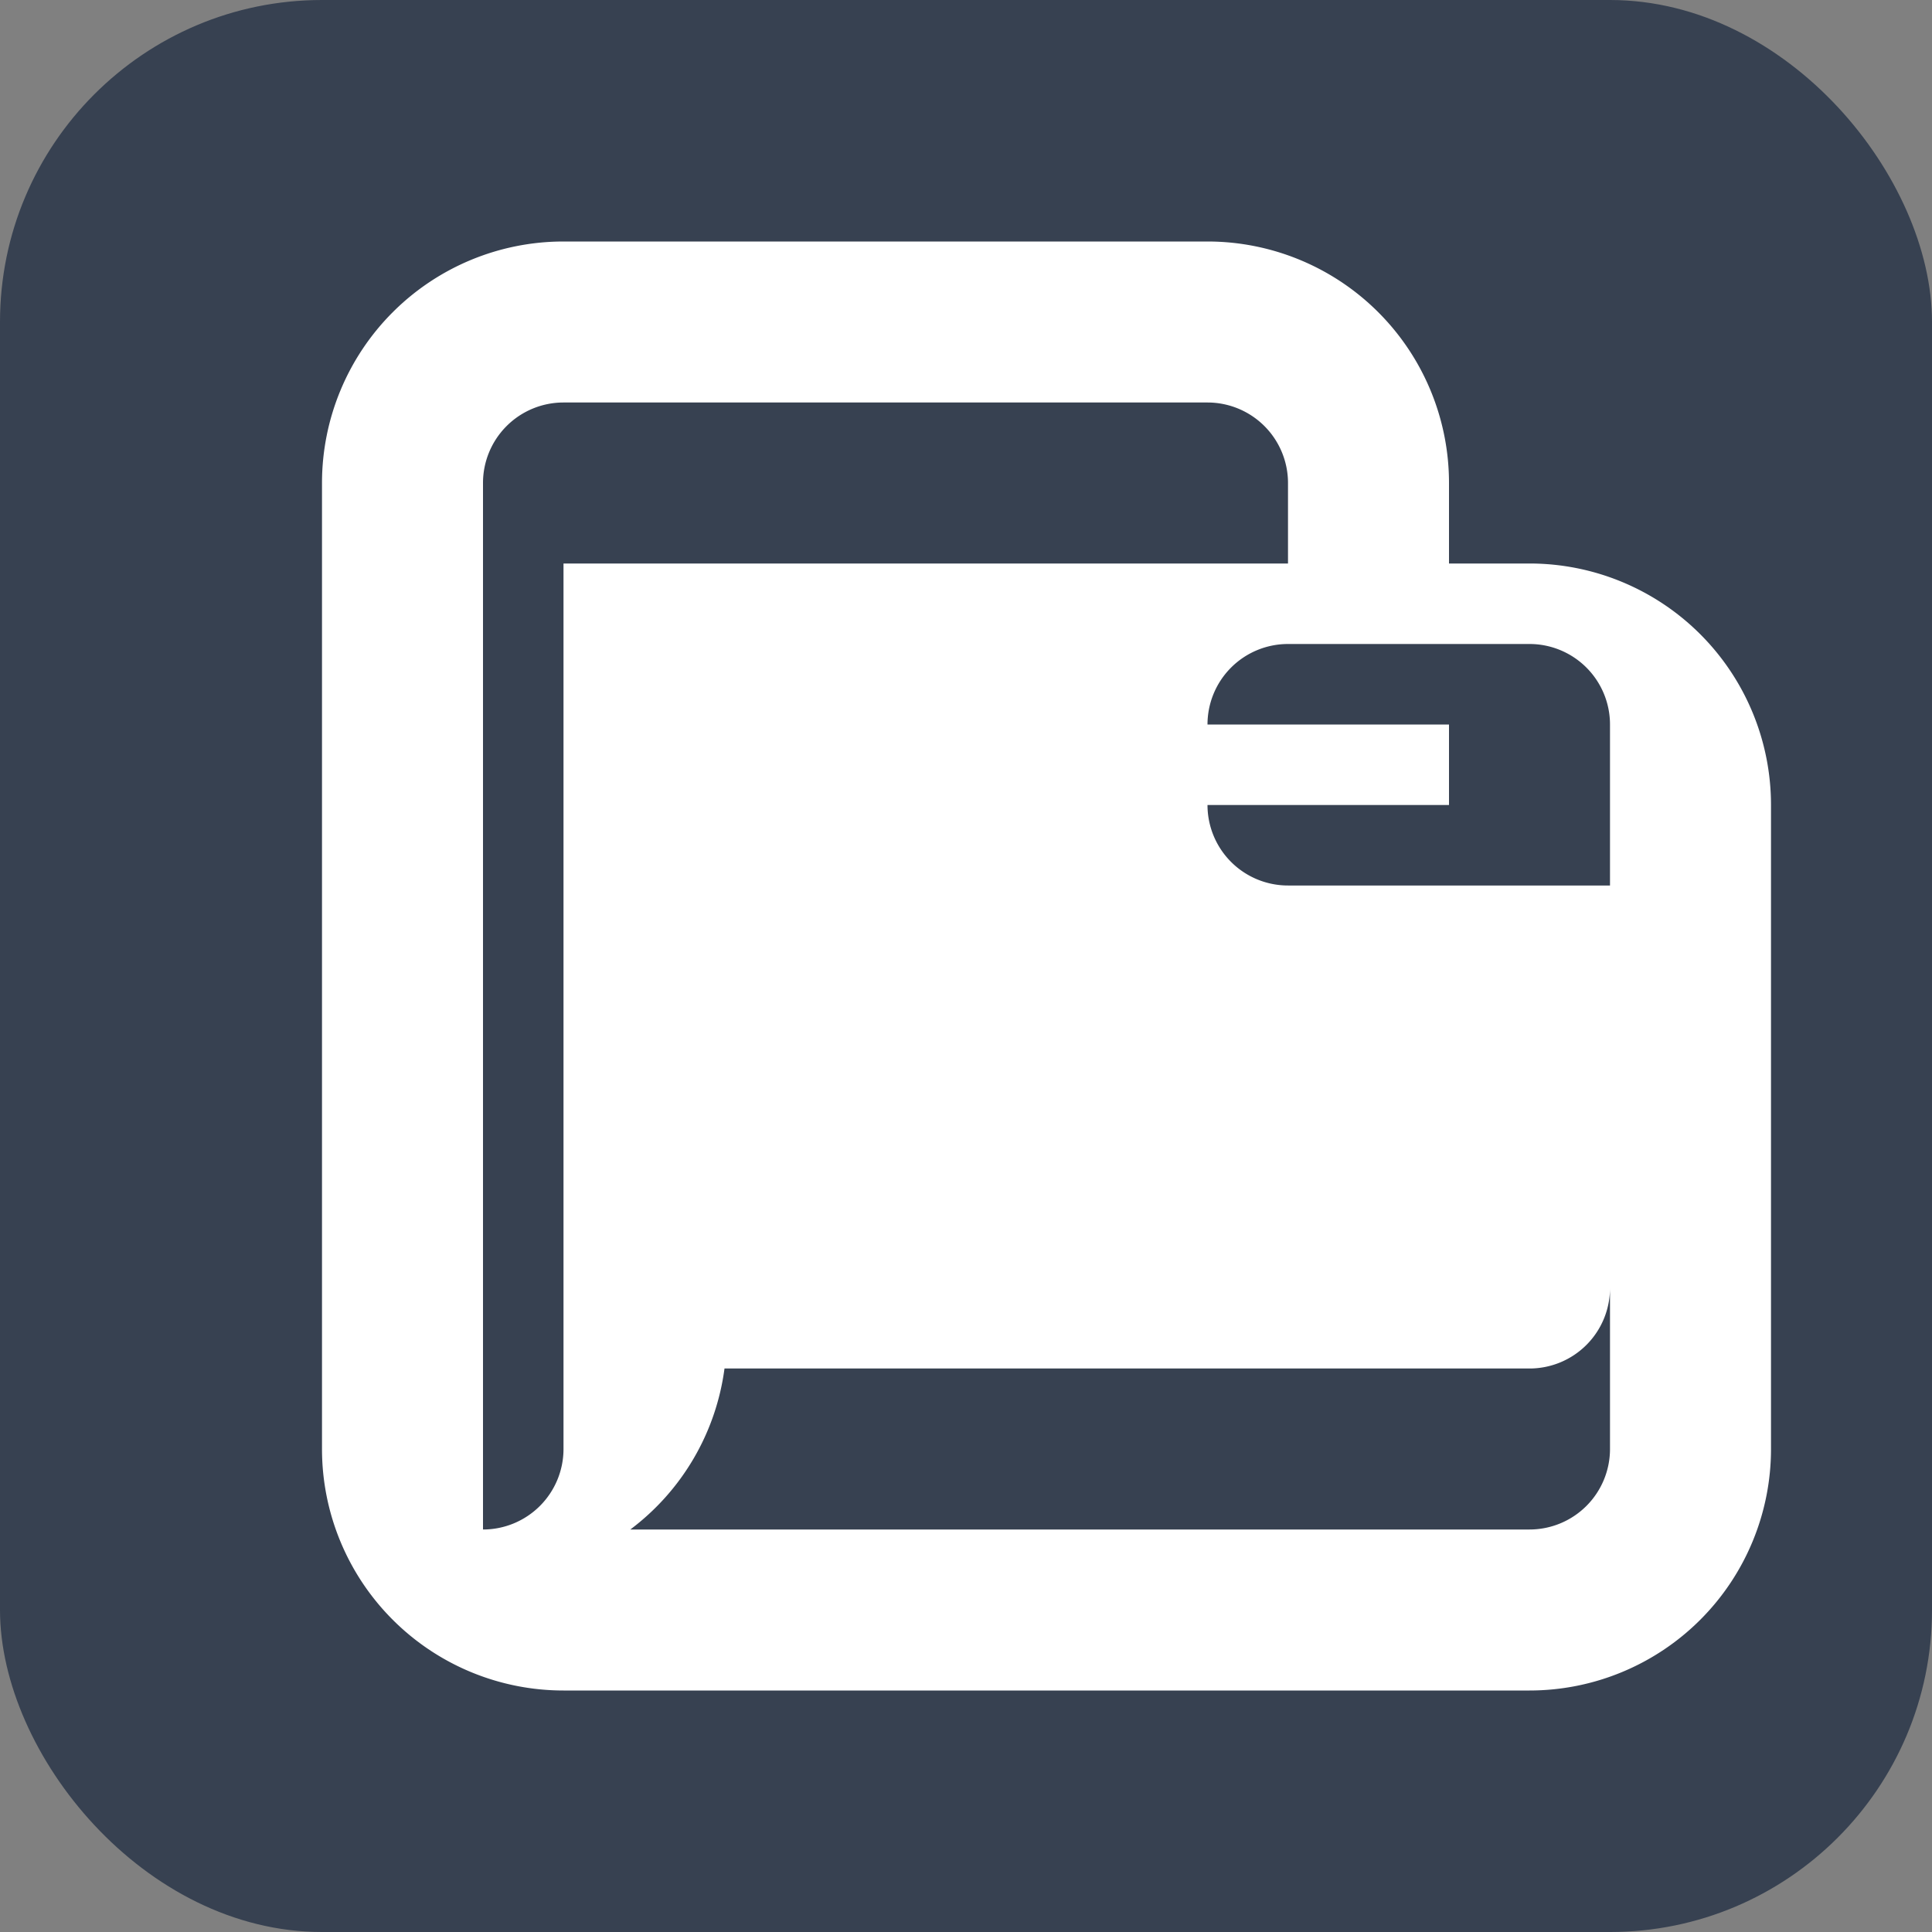 <svg width="40" height="40" viewBox="0 0 24 24" xmlns="http://www.w3.org/2000/svg">
<rect x="0" y="0" width="24" height="24" fill="#808080" stroke="none"/>
<rect width="24" height="24" rx="4" fill="#374151"/>
<path d="M19 7h-1V6a3 3 0 0 0-3-3H7a3 3 0 0 0-3 3v12a3 3 0 0 0 3 3h12a3 3 0 0 0 3-3v-8a3 3 0 0 0-3-3zm-1 2v1h-3V9h3zM6 18V6a1 1 0 0 1 1-1h8a1 1 0 0 1 1 1v1H7v11a1 1 0 0 1-1 1zm14 0a1 1 0 0 1-1 1H7.83A2.99 2.99 0 0 0 9 17h10a1 1 0 0 0 1-1v-5h-4a1 1 0 0 1-1-1V9a1 1 0 0 1 1-1h3a1 1 0 0 1 1 1v9z" fill="#ffffff"/>
</svg>

